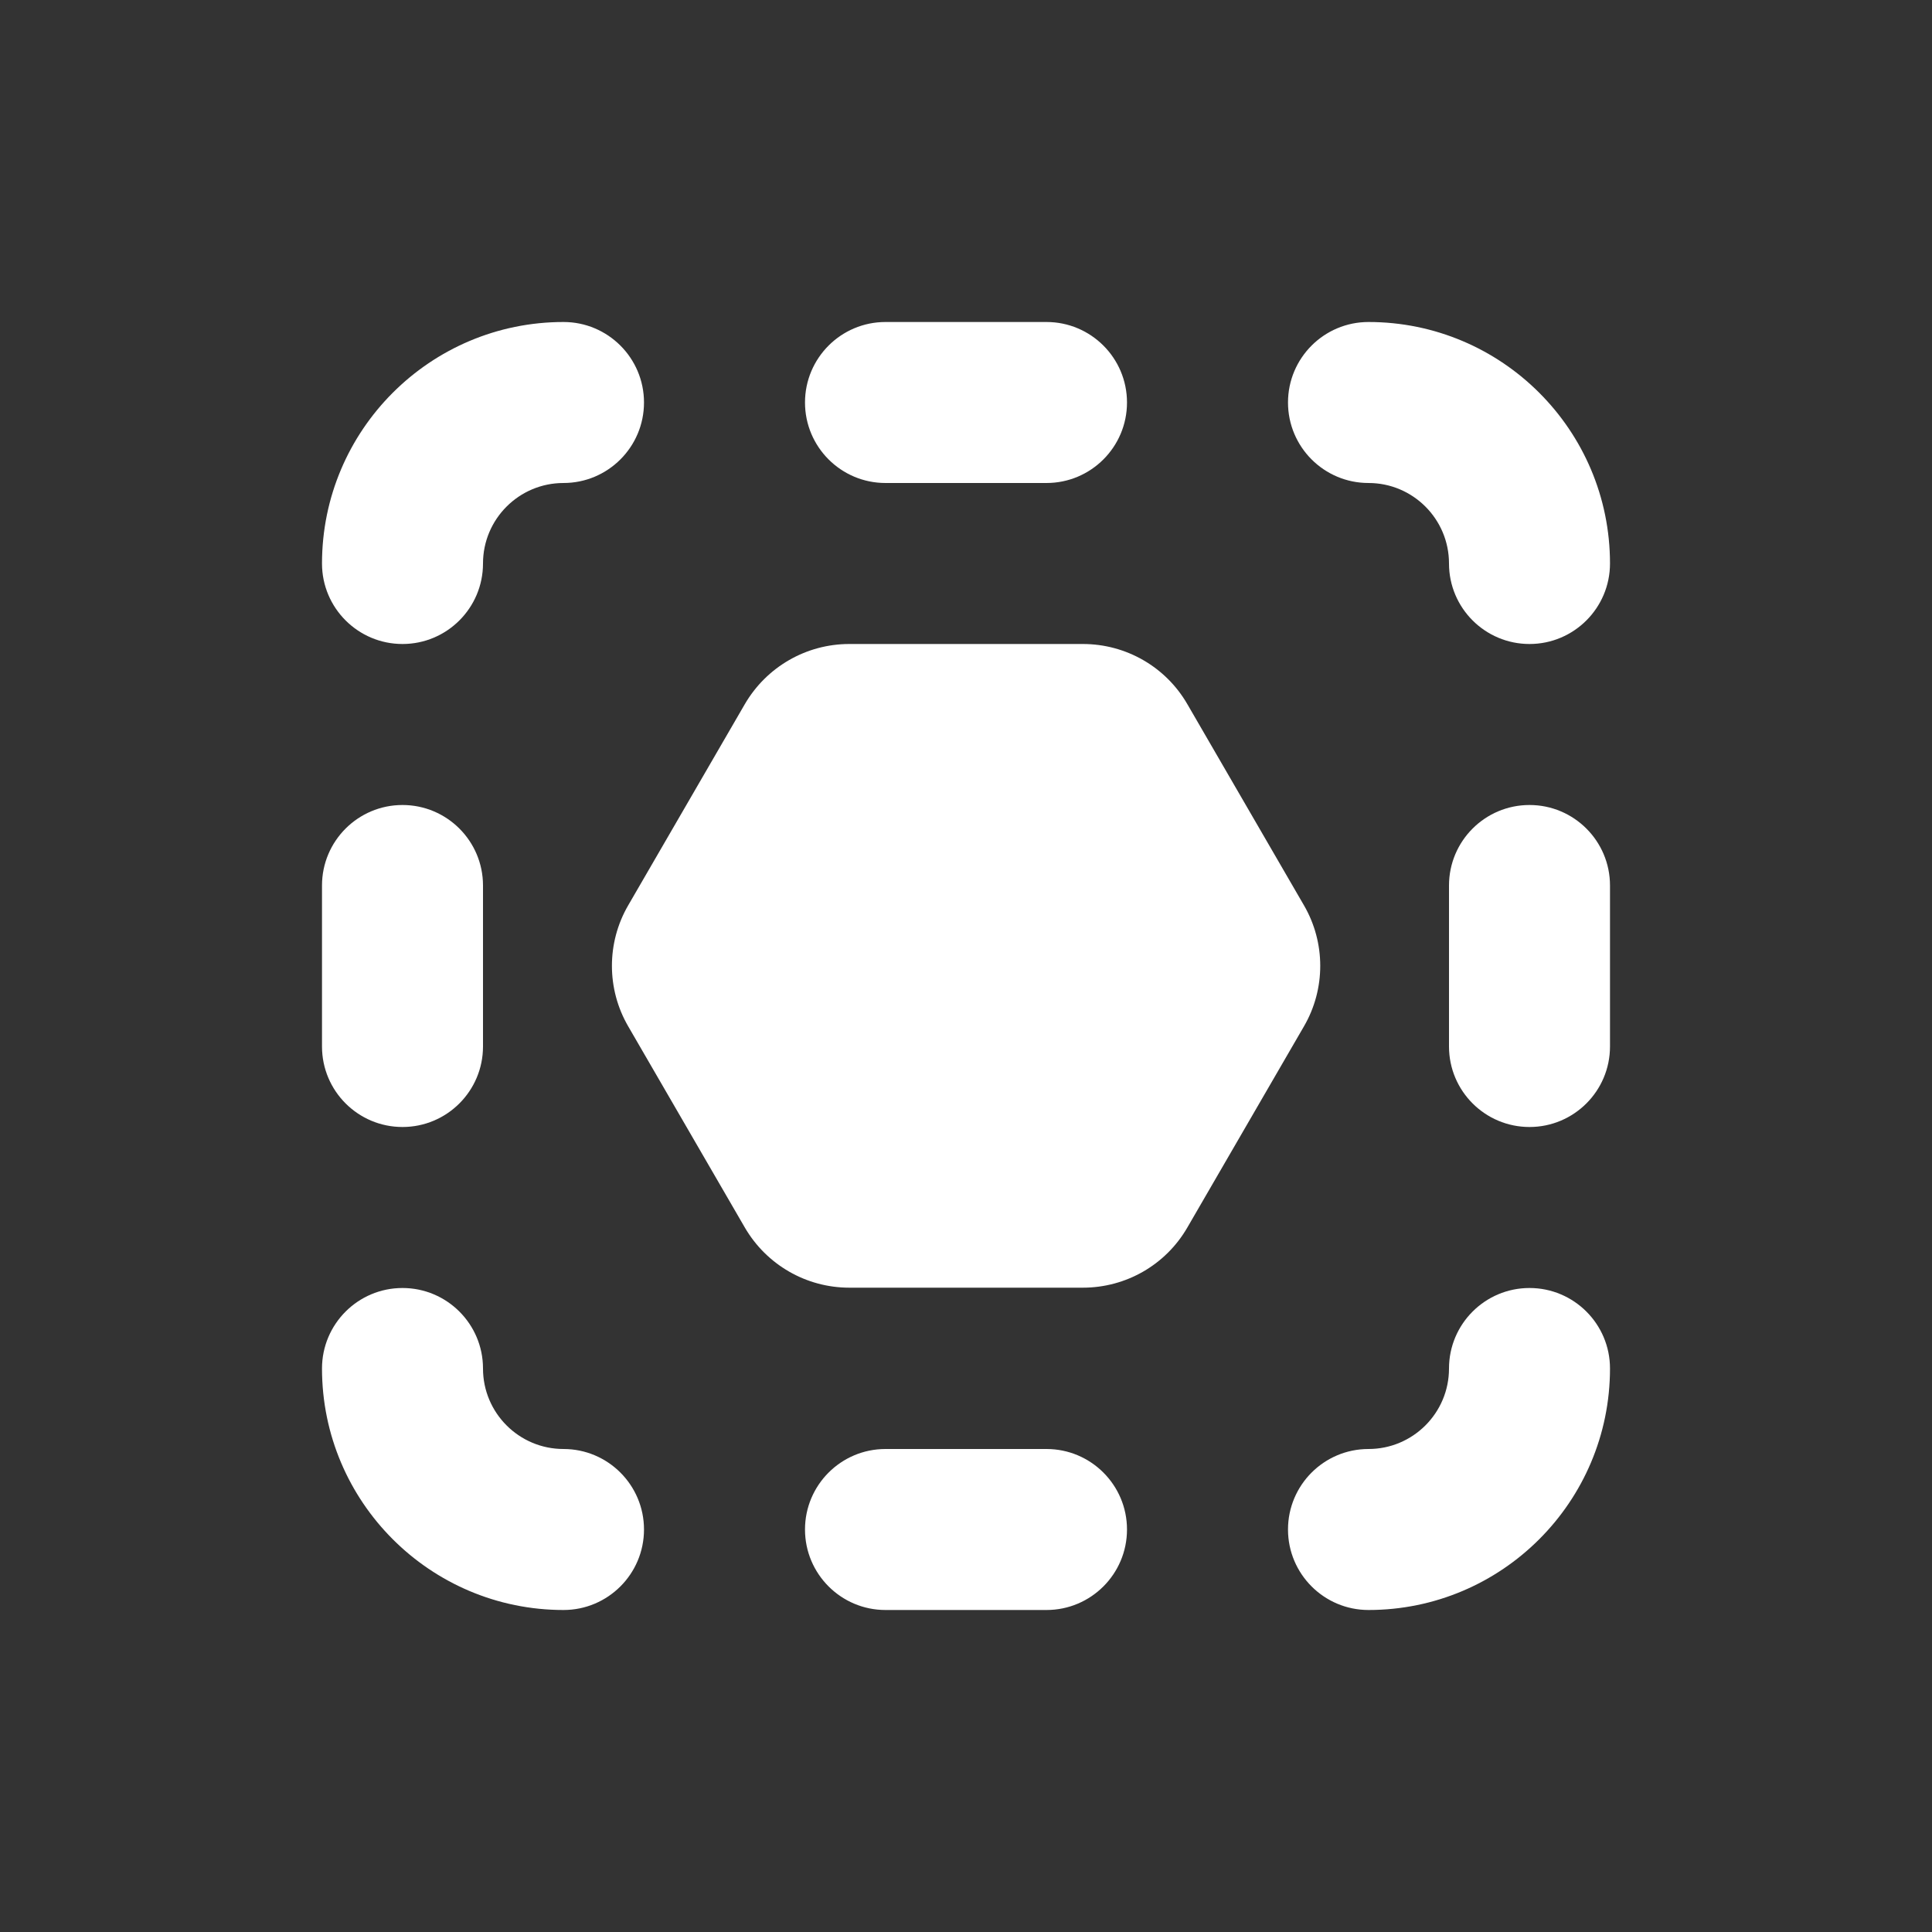 <svg width="12" height="12" viewBox="0 0 12 12" fill="none" xmlns="http://www.w3.org/2000/svg">
<rect x="0" y="0" width="12" height="12" fill="#333333" stroke="none"/>
<path d="M3.5 2C2.672 2 2 2.672 2 3.5C2 3.776 2.224 4 2.5 4C2.776 4 3 3.776 3 3.5C3 3.224 3.224 3 3.5 3C3.776 3 4 2.776 4 2.5C4 2.224 3.776 2 3.5 2ZM5.5 2C5.224 2 5 2.224 5 2.5C5 2.776 5.224 3 5.5 3H6.5C6.776 3 7 2.776 7 2.5C7 2.224 6.776 2 6.5 2H5.5ZM8.5 2C8.224 2 8 2.224 8 2.5C8 2.776 8.224 3 8.5 3C8.776 3 9 3.224 9 3.5C9 3.776 9.224 4 9.5 4C9.776 4 10 3.776 10 3.5C10 2.672 9.328 2 8.5 2ZM3 5.5C3 5.224 2.776 5 2.5 5C2.224 5 2 5.224 2 5.5V6.5C2 6.776 2.224 7 2.5 7C2.776 7 3 6.776 3 6.5V5.5ZM10 5.5C10 5.224 9.776 5 9.5 5C9.224 5 9 5.224 9 5.5V6.5C9 6.776 9.224 7 9.5 7C9.776 7 10 6.776 10 6.5V5.5ZM3 8.5C3 8.224 2.776 8 2.5 8C2.224 8 2 8.224 2 8.5C2 9.328 2.672 10 3.5 10C3.776 10 4 9.776 4 9.5C4 9.224 3.776 9 3.5 9C3.224 9 3 8.776 3 8.5ZM10 8.5C10 8.224 9.776 8 9.5 8C9.224 8 9 8.224 9 8.5C9 8.776 8.776 9 8.5 9C8.224 9 8 9.224 8 9.5C8 9.776 8.224 10 8.5 10C9.328 10 10 9.328 10 8.5ZM5.5 9C5.224 9 5 9.224 5 9.5C5 9.776 5.224 10 5.5 10H6.5C6.776 10 7 9.776 7 9.5C7 9.224 6.776 9 6.5 9H5.5ZM4.626 4.374C4.761 4.142 5.008 4 5.275 4H6.726C6.994 4 7.241 4.142 7.375 4.374L8.099 5.623C8.234 5.855 8.234 6.143 8.099 6.375L7.375 7.624C7.241 7.856 6.994 7.998 6.726 7.998H5.275C5.008 7.998 4.761 7.856 4.626 7.624L3.902 6.375C3.767 6.143 3.767 5.855 3.902 5.623L4.626 4.374Z" fill="#ffffff"/>
</svg>
